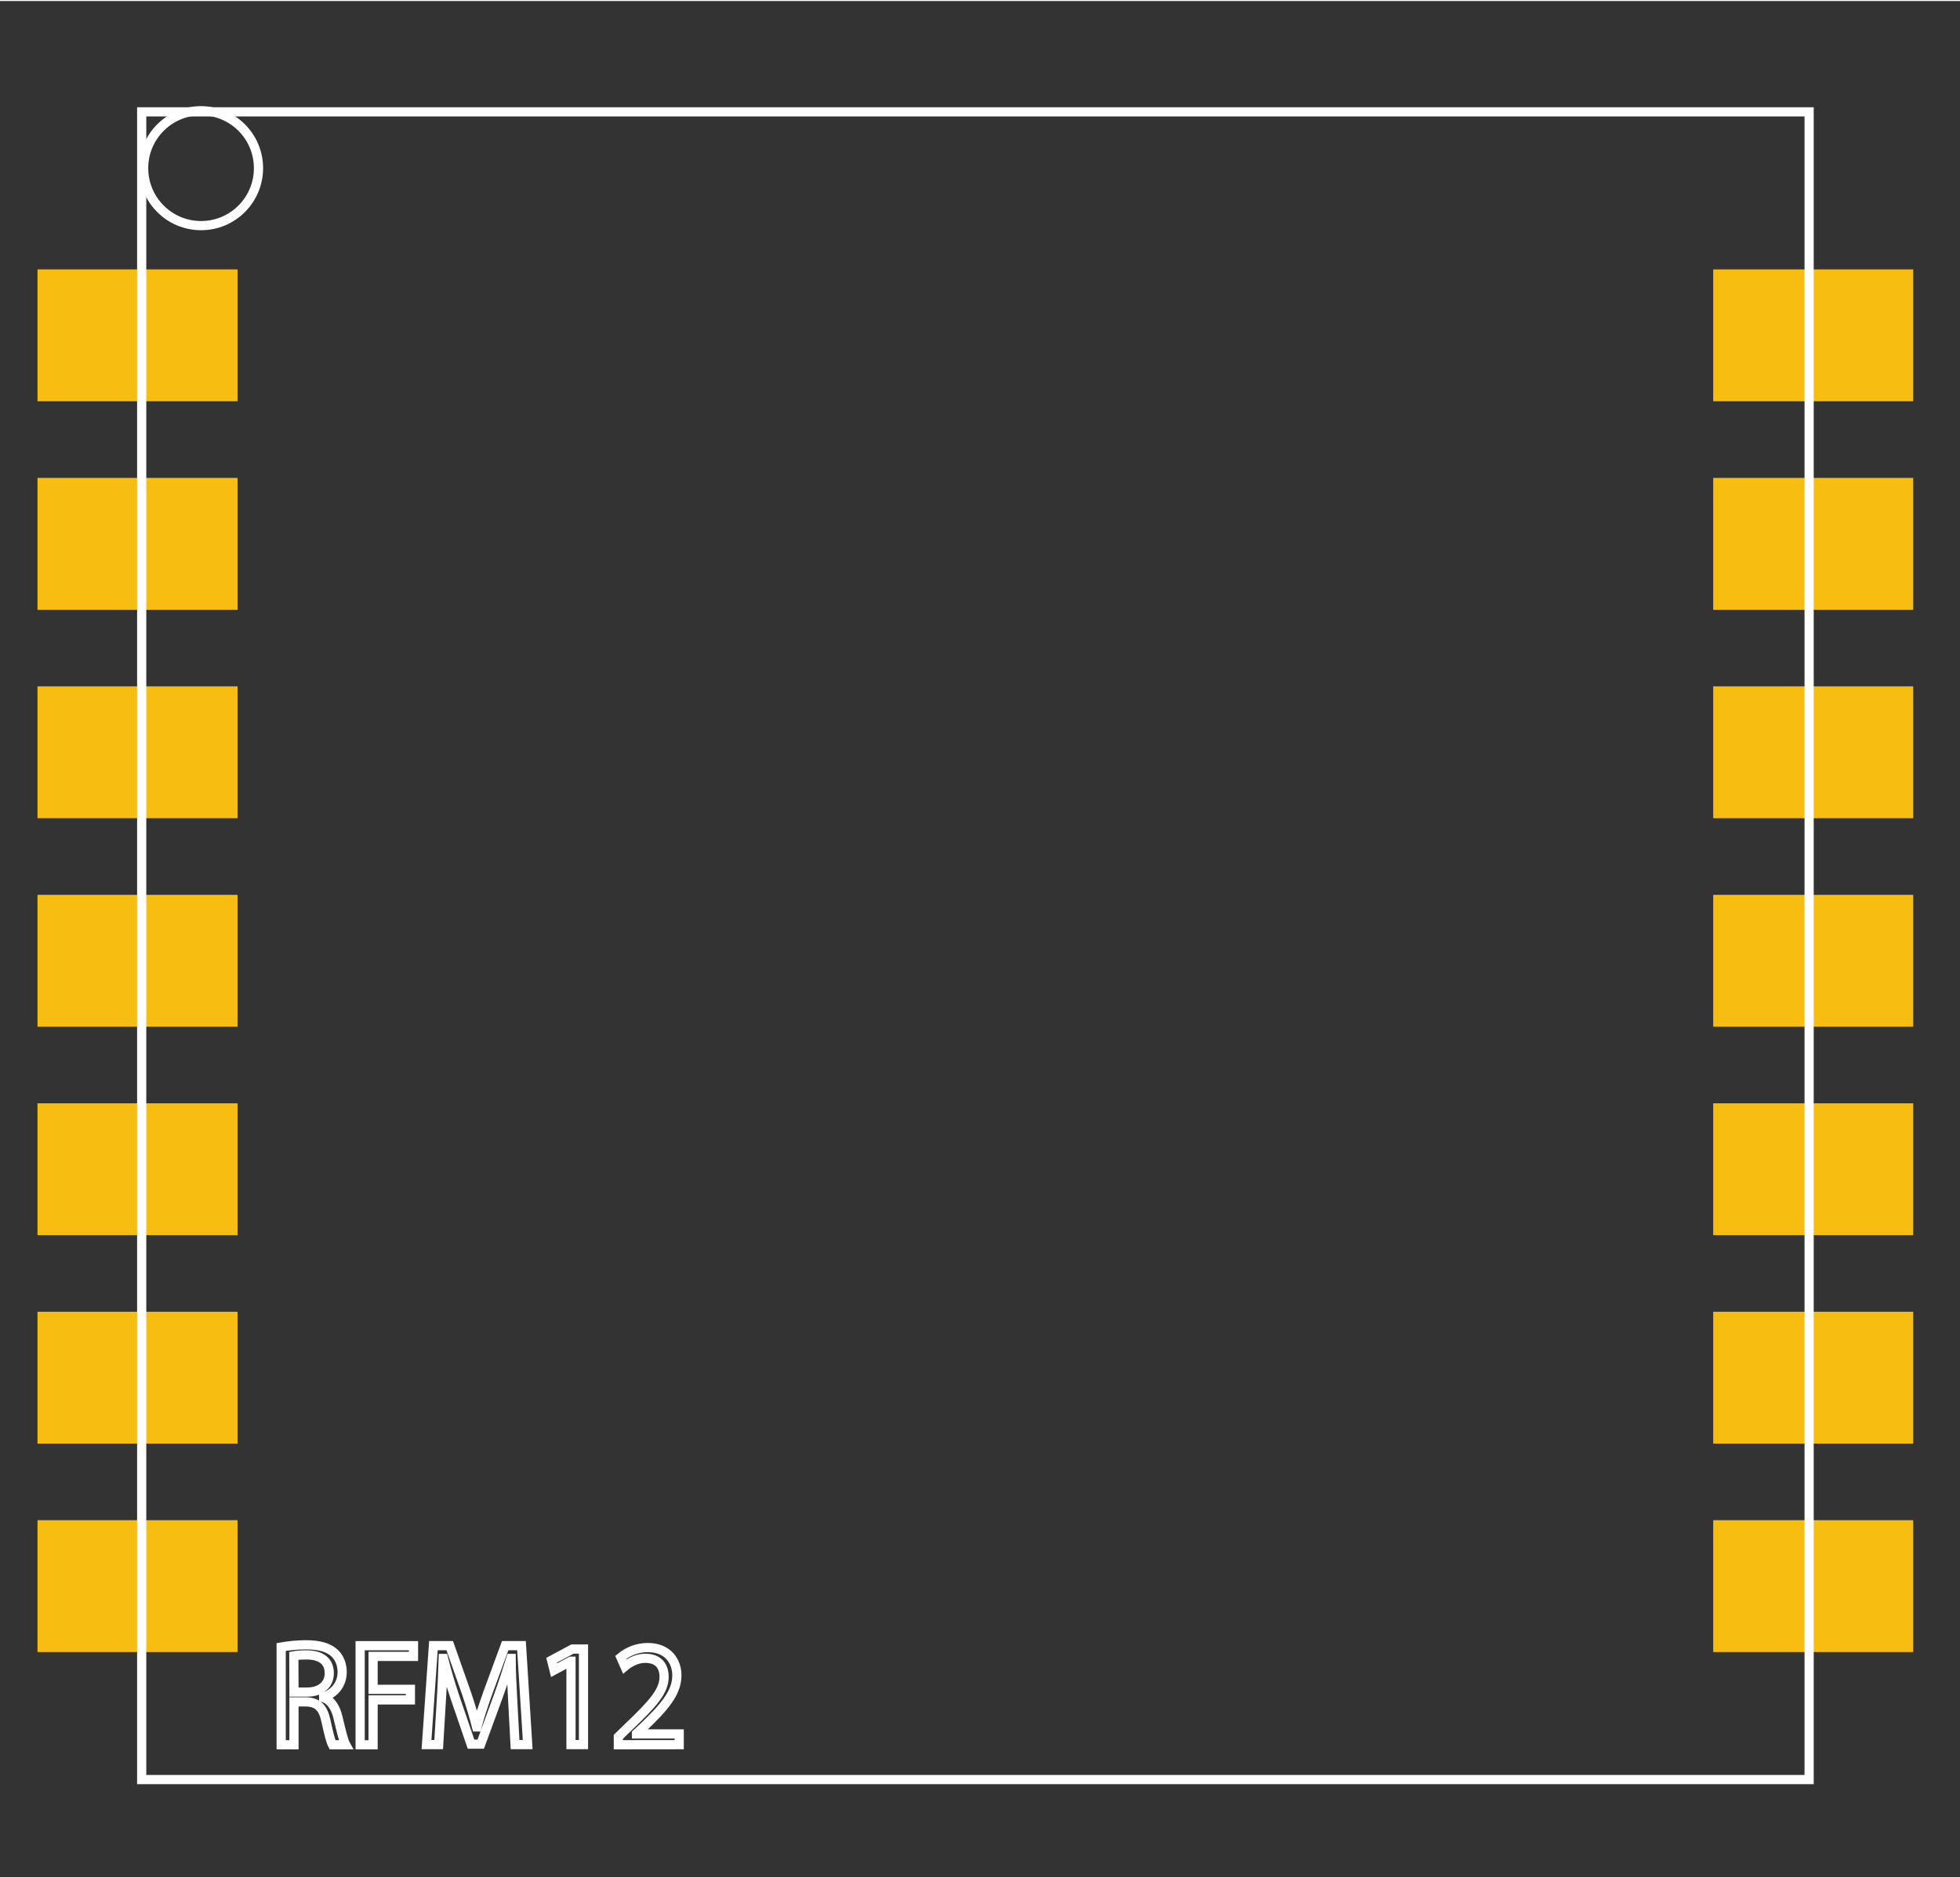 <?xml version='1.0' encoding='UTF-8' standalone='no'?>
<!-- Created with Fritzing (http://www.fritzing.org/) -->
<svg xmlns:svg='http://www.w3.org/2000/svg' xmlns='http://www.w3.org/2000/svg' version='1.2' baseProfile='tiny' x='0in' y='0in' width='0.74in' height='0.709in' viewBox='0 0 53.312 51.023' >
<rect x="0" y="0" width="53.312" height="51.023" fill="#333333" stroke="none"/>
<g partID='854114950'><g xmlns="http://www.w3.org/2000/svg" id="copper1">
 <rect xmlns="http://www.w3.org/2000/svg" height="3.586" x="46.599" fill="#F7BD10" y="7.299" width="5.441" stroke-width="0" id="connector13pin"/>
 <rect xmlns="http://www.w3.org/2000/svg" height="3.589" x="46.599" fill="#F7BD10" y="12.969" width="5.441" stroke-width="0" id="connector12pin"/>
 <rect xmlns="http://www.w3.org/2000/svg" height="3.586" x="46.599" fill="#F7BD10" y="18.638" width="5.441" stroke-width="0" id="connector11pin"/>
 <rect xmlns="http://www.w3.org/2000/svg" height="3.586" x="46.599" fill="#F7BD10" y="24.308" width="5.441" stroke-width="0" id="connector10pin"/>
 <rect xmlns="http://www.w3.org/2000/svg" height="3.586" x="46.599" fill="#F7BD10" y="29.977" width="5.441" stroke-width="0" id="connector9pin"/>
 <rect xmlns="http://www.w3.org/2000/svg" height="3.586" x="46.599" fill="#F7BD10" y="35.646" width="5.441" stroke-width="0" id="connector8pin"/>
 <rect xmlns="http://www.w3.org/2000/svg" height="3.586" x="46.599" fill="#F7BD10" y="41.314" width="5.441" stroke-width="0" id="connector7pin"/>
 <rect xmlns="http://www.w3.org/2000/svg" height="3.586" x="1.02" fill="#F7BD10" y="41.314" width="5.441" stroke-width="0" id="connector6pin"/>
 <rect xmlns="http://www.w3.org/2000/svg" height="3.586" x="1.02" fill="#F7BD10" y="35.646" width="5.441" stroke-width="0" id="connector5pin"/>
 <rect xmlns="http://www.w3.org/2000/svg" height="3.586" x="1.02" fill="#F7BD10" y="29.977" width="5.441" stroke-width="0" id="connector4pin"/>
 <rect xmlns="http://www.w3.org/2000/svg" height="3.586" x="1.02" fill="#F7BD10" y="24.308" width="5.441" stroke-width="0" id="connector3pin"/>
 <rect xmlns="http://www.w3.org/2000/svg" height="3.586" x="1.02" fill="#F7BD10" y="18.638" width="5.441" stroke-width="0" id="connector2pin"/>
 <rect xmlns="http://www.w3.org/2000/svg" height="3.589" x="1.02" fill="#F7BD10" y="12.969" width="5.441" stroke-width="0" id="connector1pin"/>
 <rect xmlns="http://www.w3.org/2000/svg" height="3.586" x="1.02" fill="#F7BD10" y="7.299" width="5.441" stroke-width="0" id="connector0pin"/>
 <g xmlns="http://www.w3.org/2000/svg" id="copper0"/>
</g>
</g><g partID='854114951'><g xmlns="http://www.w3.org/2000/svg" id="silkscreen">
 <rect xmlns="http://www.w3.org/2000/svg" height="45.354" x="3.854" fill="none" y="3.014" stroke="#FFFFFF" width="45.354" stroke-width="0.25"/>
 <circle xmlns="http://www.w3.org/2000/svg" cx="5.469" r="1.562" fill="none" stroke="#FFFFFF" cy="4.546" stroke-width="0.25"/>
 <g xmlns="http://www.w3.org/2000/svg">
  <path xmlns="http://www.w3.org/2000/svg" fill="none" d="M7.648,44.763c0.176,-0.032,0.432,-0.06,0.668,-0.06c0.372,0,0.615,0.072,0.779,0.221c0.132,0.119,0.212,0.307,0.212,0.519c0,0.352,-0.227,0.587,-0.504,0.684l0,0.015c0.201,0.069,0.325,0.264,0.392,0.544c0.088,0.375,0.152,0.636,0.208,0.736l-0.36,0c-0.044,-0.08,-0.104,-0.308,-0.176,-0.644c-0.08,-0.372,-0.228,-0.512,-0.543,-0.523L7.996,46.255l0,1.167L7.648,47.422L7.648,44.763zM7.996,45.989l0.355,0c0.372,0,0.605,-0.203,0.605,-0.512c0,-0.351,-0.252,-0.499,-0.62,-0.499c-0.168,0,-0.281,0.012,-0.344,0.024L7.996,45.989L7.996,45.989z" stroke="#FFFFFF" stroke-width="0.25"/>
  <path xmlns="http://www.w3.org/2000/svg" fill="none" d="M9.796,44.727l1.451,0l0,0.292l-1.099,0l0,0.896l1.015,0l0,0.287l-1.015,0l0,1.22L9.796,47.422L9.796,44.727z" stroke="#FFFFFF" stroke-width="0.25"/>
  <path xmlns="http://www.w3.org/2000/svg" fill="none" d="M13.947,46.237c-0.021,-0.376,-0.044,-0.831,-0.044,-1.163l-0.008,0c-0.099,0.312,-0.204,0.651,-0.34,1.023l-0.479,1.308l-0.264,0l-0.44,-1.283c-0.128,-0.384,-0.229,-0.729,-0.308,-1.048l-0.008,0c-0.011,0.336,-0.028,0.783,-0.055,1.191l-0.069,1.152l-0.331,0l0.188,-2.691l0.444,0l0.459,1.303c0.112,0.332,0.2,0.628,0.271,0.908l0.011,0c0.069,-0.272,0.168,-0.568,0.288,-0.908l0.479,-1.303l0.444,0l0.168,2.691L14.01,47.417L13.947,46.237z" stroke="#FFFFFF" stroke-width="0.25"/>
  <path xmlns="http://www.w3.org/2000/svg" fill="none" d="M15.531,45.15l-0.008,0l-0.452,0.243l-0.068,-0.271l0.568,-0.304l0.3,0l0,2.599l-0.34,0L15.531,45.15z" stroke="#FFFFFF" stroke-width="0.25"/>
  <path xmlns="http://www.w3.org/2000/svg" fill="none" d="M16.819,47.421l0,-0.216l0.276,-0.268c0.661,-0.632,0.968,-0.971,0.968,-1.359c0,-0.264,-0.124,-0.508,-0.515,-0.508c-0.233,0,-0.432,0.12,-0.552,0.22l-0.109,-0.248c0.176,-0.146,0.436,-0.264,0.729,-0.264c0.562,0,0.795,0.384,0.795,0.756c0,0.479,-0.348,0.867,-0.896,1.396l-0.204,0.189l0,0.008l1.163,0l0,0.292L16.819,47.421L16.819,47.421z" stroke="#FFFFFF" stroke-width="0.25"/>
 </g>
</g>
</g></svg>